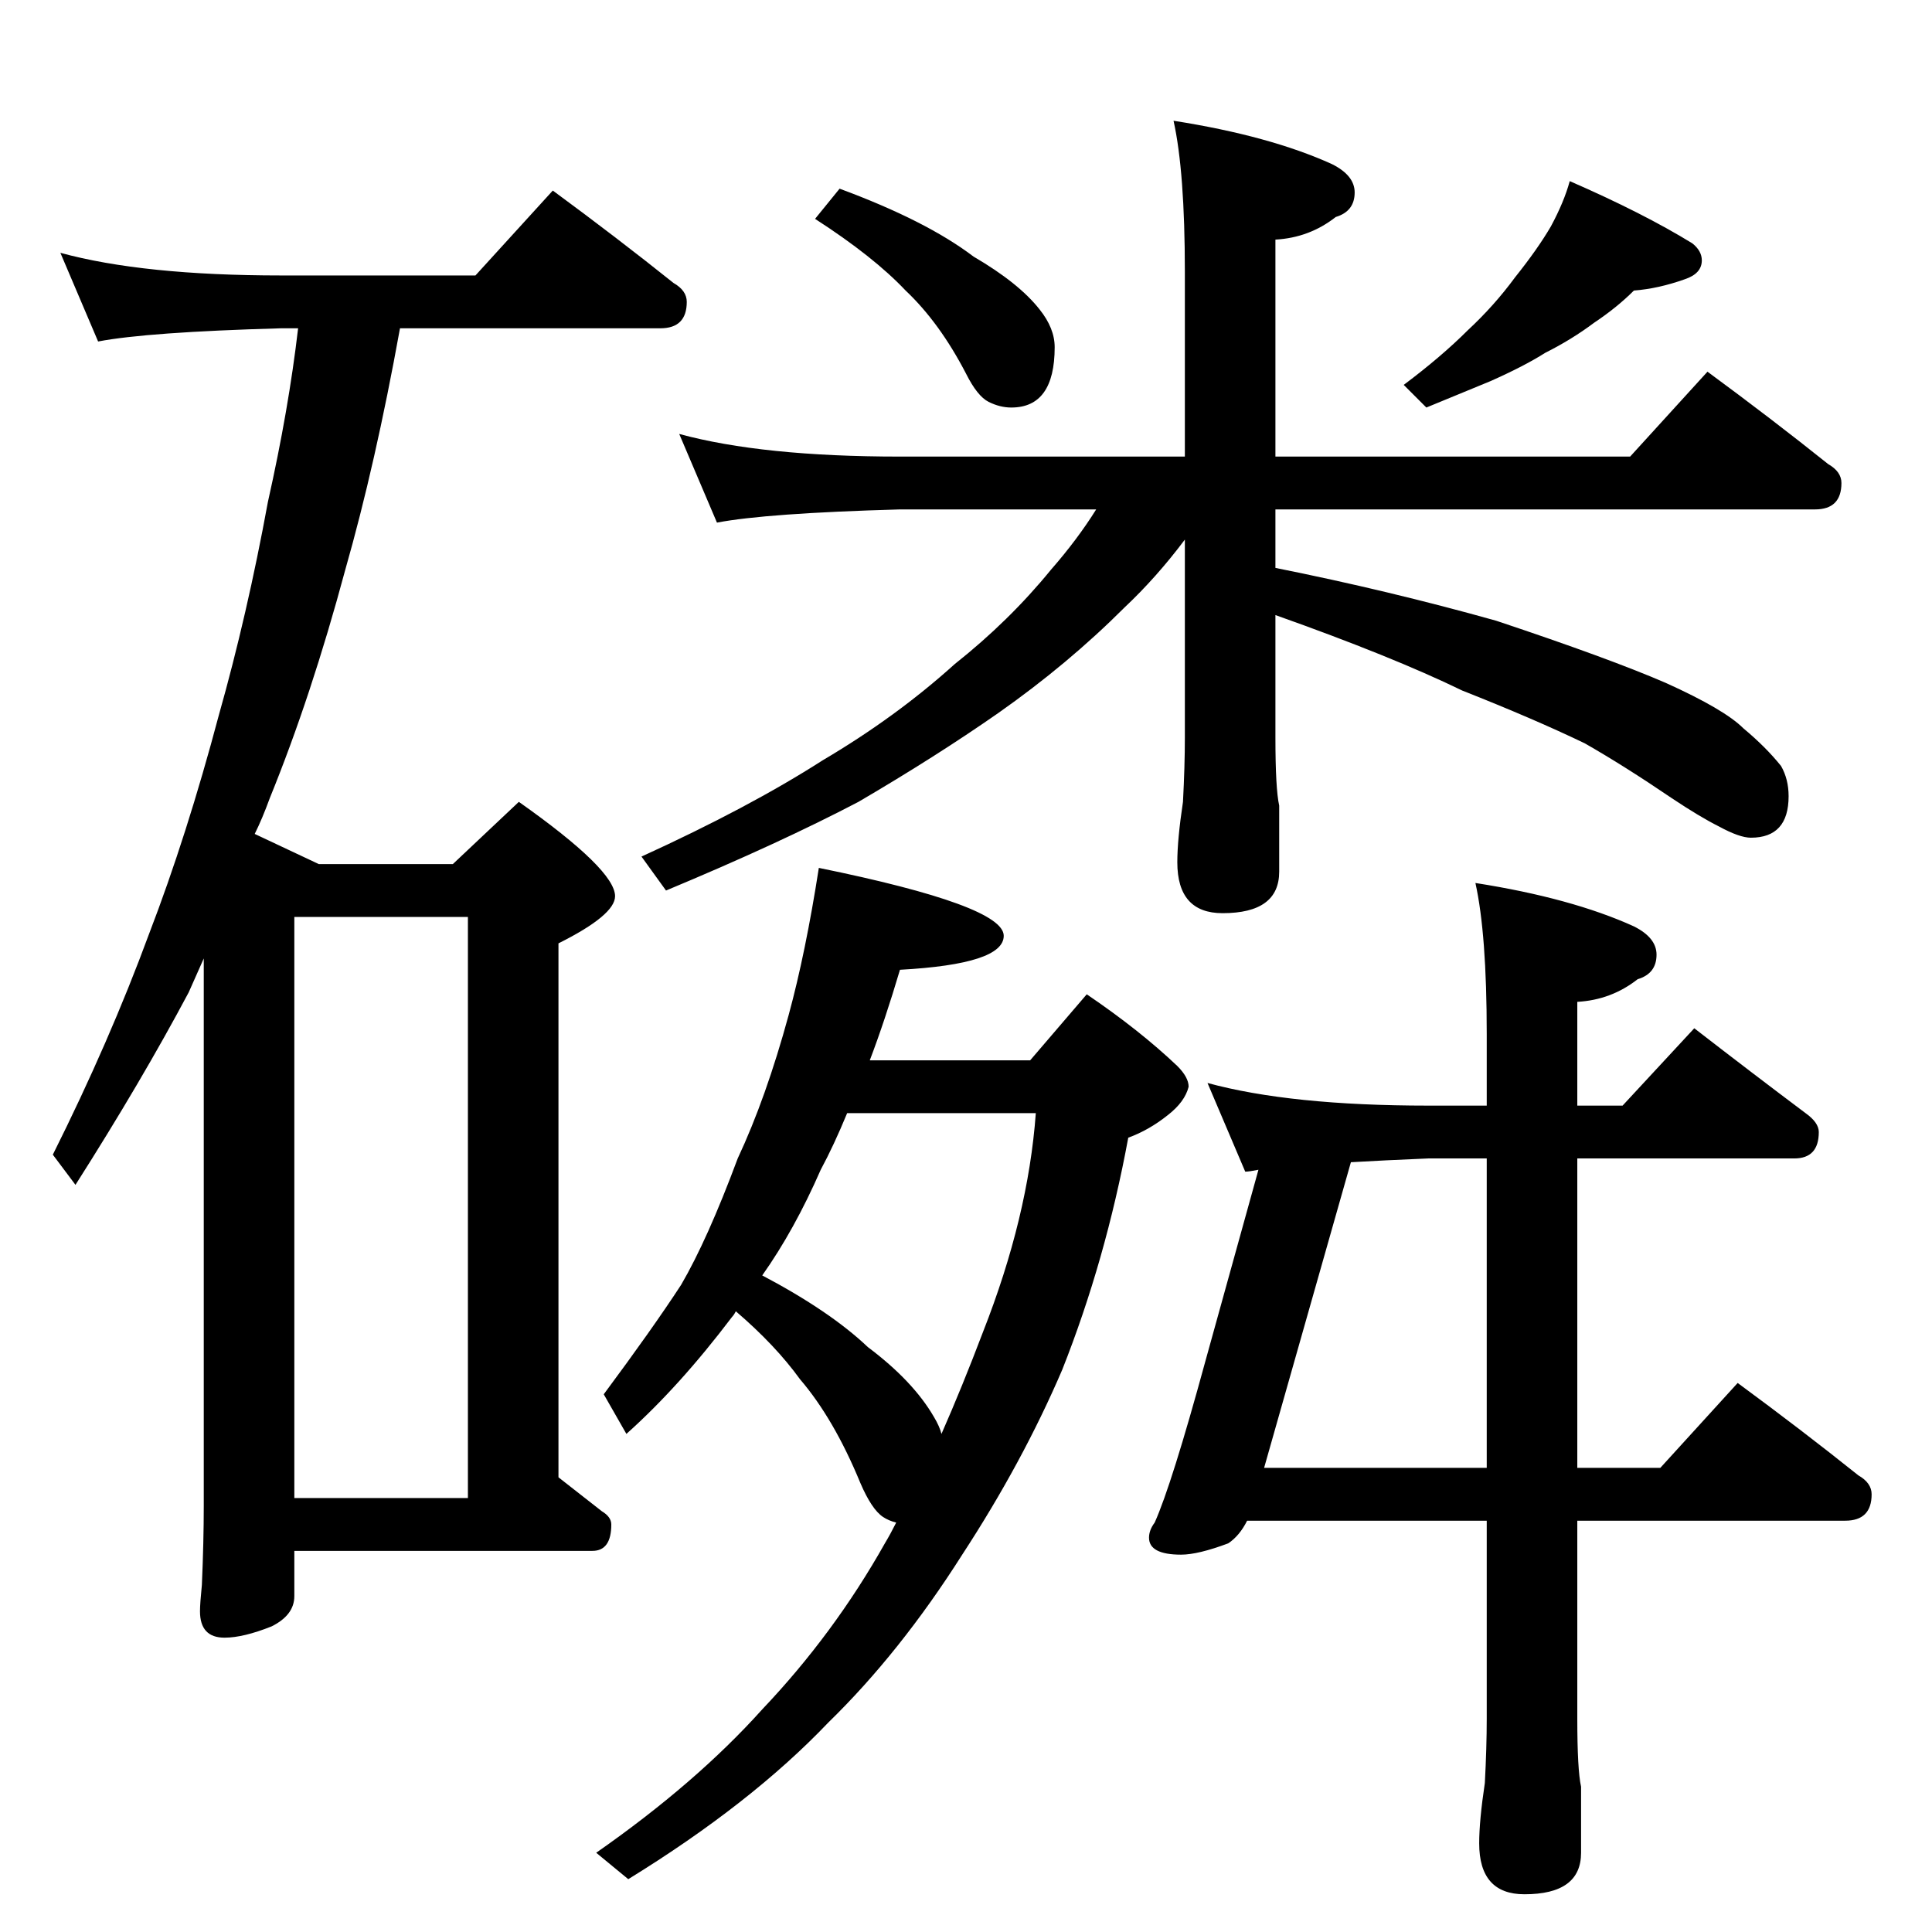<?xml version="1.0" standalone="no"?>
<!DOCTYPE svg PUBLIC "-//W3C//DTD SVG 1.1//EN" "http://www.w3.org/Graphics/SVG/1.1/DTD/svg11.dtd" >
<svg xmlns="http://www.w3.org/2000/svg" xmlns:xlink="http://www.w3.org/1999/xlink" version="1.1" viewBox="0 -204 1024 1024">
  <g transform="matrix(1 0 0 -1 0 820)">
   <path fill="currentColor"
d="M32 890q44 -12 117 -12h103l41 45q34 -25 64 -49q7 -4 7 -10q0 -14 -14 -14h-138q-13 -72 -29 -128q-18 -67 -40 -121q-4 -11 -8 -19l34 -16h71l35 33q51 -36 51 -50q0 -10 -30 -25v-283l23 -18q5 -3 5 -7q0 -14 -10 -14h-158v-24q0 -10 -12 -16q-15 -6 -25 -6
q-13 0 -13 14q0 4 1 14q1 23 1 42v290l-8 -18q-25 -47 -60 -102l-12 16q30 60 51 117q20 52 37 116q15 53 26 113q11 49 16 92h-9q-71 -2 -97 -7zM156 230h92v308h-92v-308zM434 564q98 -20 98 -36q0 -15 -55 -18q-8 -27 -16 -48h85l30 35q28 -19 48 -38q6 -6 6 -11
q-2 -8 -11 -15q-10 -8 -21 -12q-12 -65 -35 -123q-21 -49 -53 -98q-33 -52 -71 -89q-41 -43 -106 -83l-17 14q53 37 88 76q38 40 65 88q3 5 6 11q-4 1 -7 3q-6 4 -12 18q-14 34 -32 55q-13 18 -34 36q-1 -2 -2 -3q-28 -37 -56 -62l-12 21q26 35 41 58q14 24 30 67
q15 32 27 76q9 33 16 78zM404 348q36 -19 56 -38q24 -18 35 -37q3 -5 4 -9q11 25 22 54q24 61 28 116h-100q-7 -17 -14 -30q-14 -32 -31 -56zM640 450q44 -12 117 -12h31v38q0 53 -6 80q51 -8 84 -23q12 -6 12 -15q0 -10 -10 -13q-14 -11 -32 -12v-55h24l38 41
q31 -24 59 -45q7 -5 7 -10q0 -14 -13 -14h-115v-164h44l41 45q34 -25 64 -49q7 -4 7 -10q0 -14 -14 -14h-142v-105q0 -27 2 -36v-35q0 -22 -30 -22q-24 0 -24 27q0 12 3 32q1 19 1 34v105h-127q-4 -8 -10 -12q-16 -6 -25 -6q-17 0 -17 9q0 4 3 8q9 20 27 86l28 101
q-5 -1 -7 -1zM788 246v164h-31q-24 -1 -41 -2l-46 -162h118zM445 924q46 -17 71 -36q24 -14 35 -28q8 -10 8 -20q0 -32 -23 -32q-6 0 -12 3t-12 15q-14 27 -32 44q-17 18 -48 38zM832 928q39 -17 65 -33q5 -4 5 -9q0 -7 -9 -10q-14 -5 -27 -6q-9 -9 -21 -17q-12 -9 -26 -16
q-11 -7 -29 -15l-34 -14l-12 12q20 15 34 29q14 13 25 28q12 15 19 27q7 13 10 24zM360 794q44 -12 117 -12h151v98q0 53 -6 80q51 -8 84 -23q12 -6 12 -15q0 -10 -10 -13q-14 -11 -32 -12v-115h188l41 45q34 -25 64 -49q7 -4 7 -10q0 -14 -14 -14h-286v-31q60 -12 117 -28
q60 -20 90 -33q31 -14 41 -24q12 -10 20 -20q4 -7 4 -16q0 -22 -20 -22q-6 0 -17 6q-10 5 -25 15q-25 17 -46 29q-27 13 -65 28q-37 18 -99 40v-65q0 -27 2 -36v-35q0 -22 -30 -22q-24 0 -24 27q0 12 3 32q1 19 1 34v105q-15 -20 -32 -36q-30 -30 -67 -56q-33 -23 -74 -47
q-42 -22 -102 -47l-13 18q57 26 96 51q39 23 70 51q29 23 51 50q14 16 24 32h-104q-71 -2 -97 -7z" />
  </g>

</svg>
